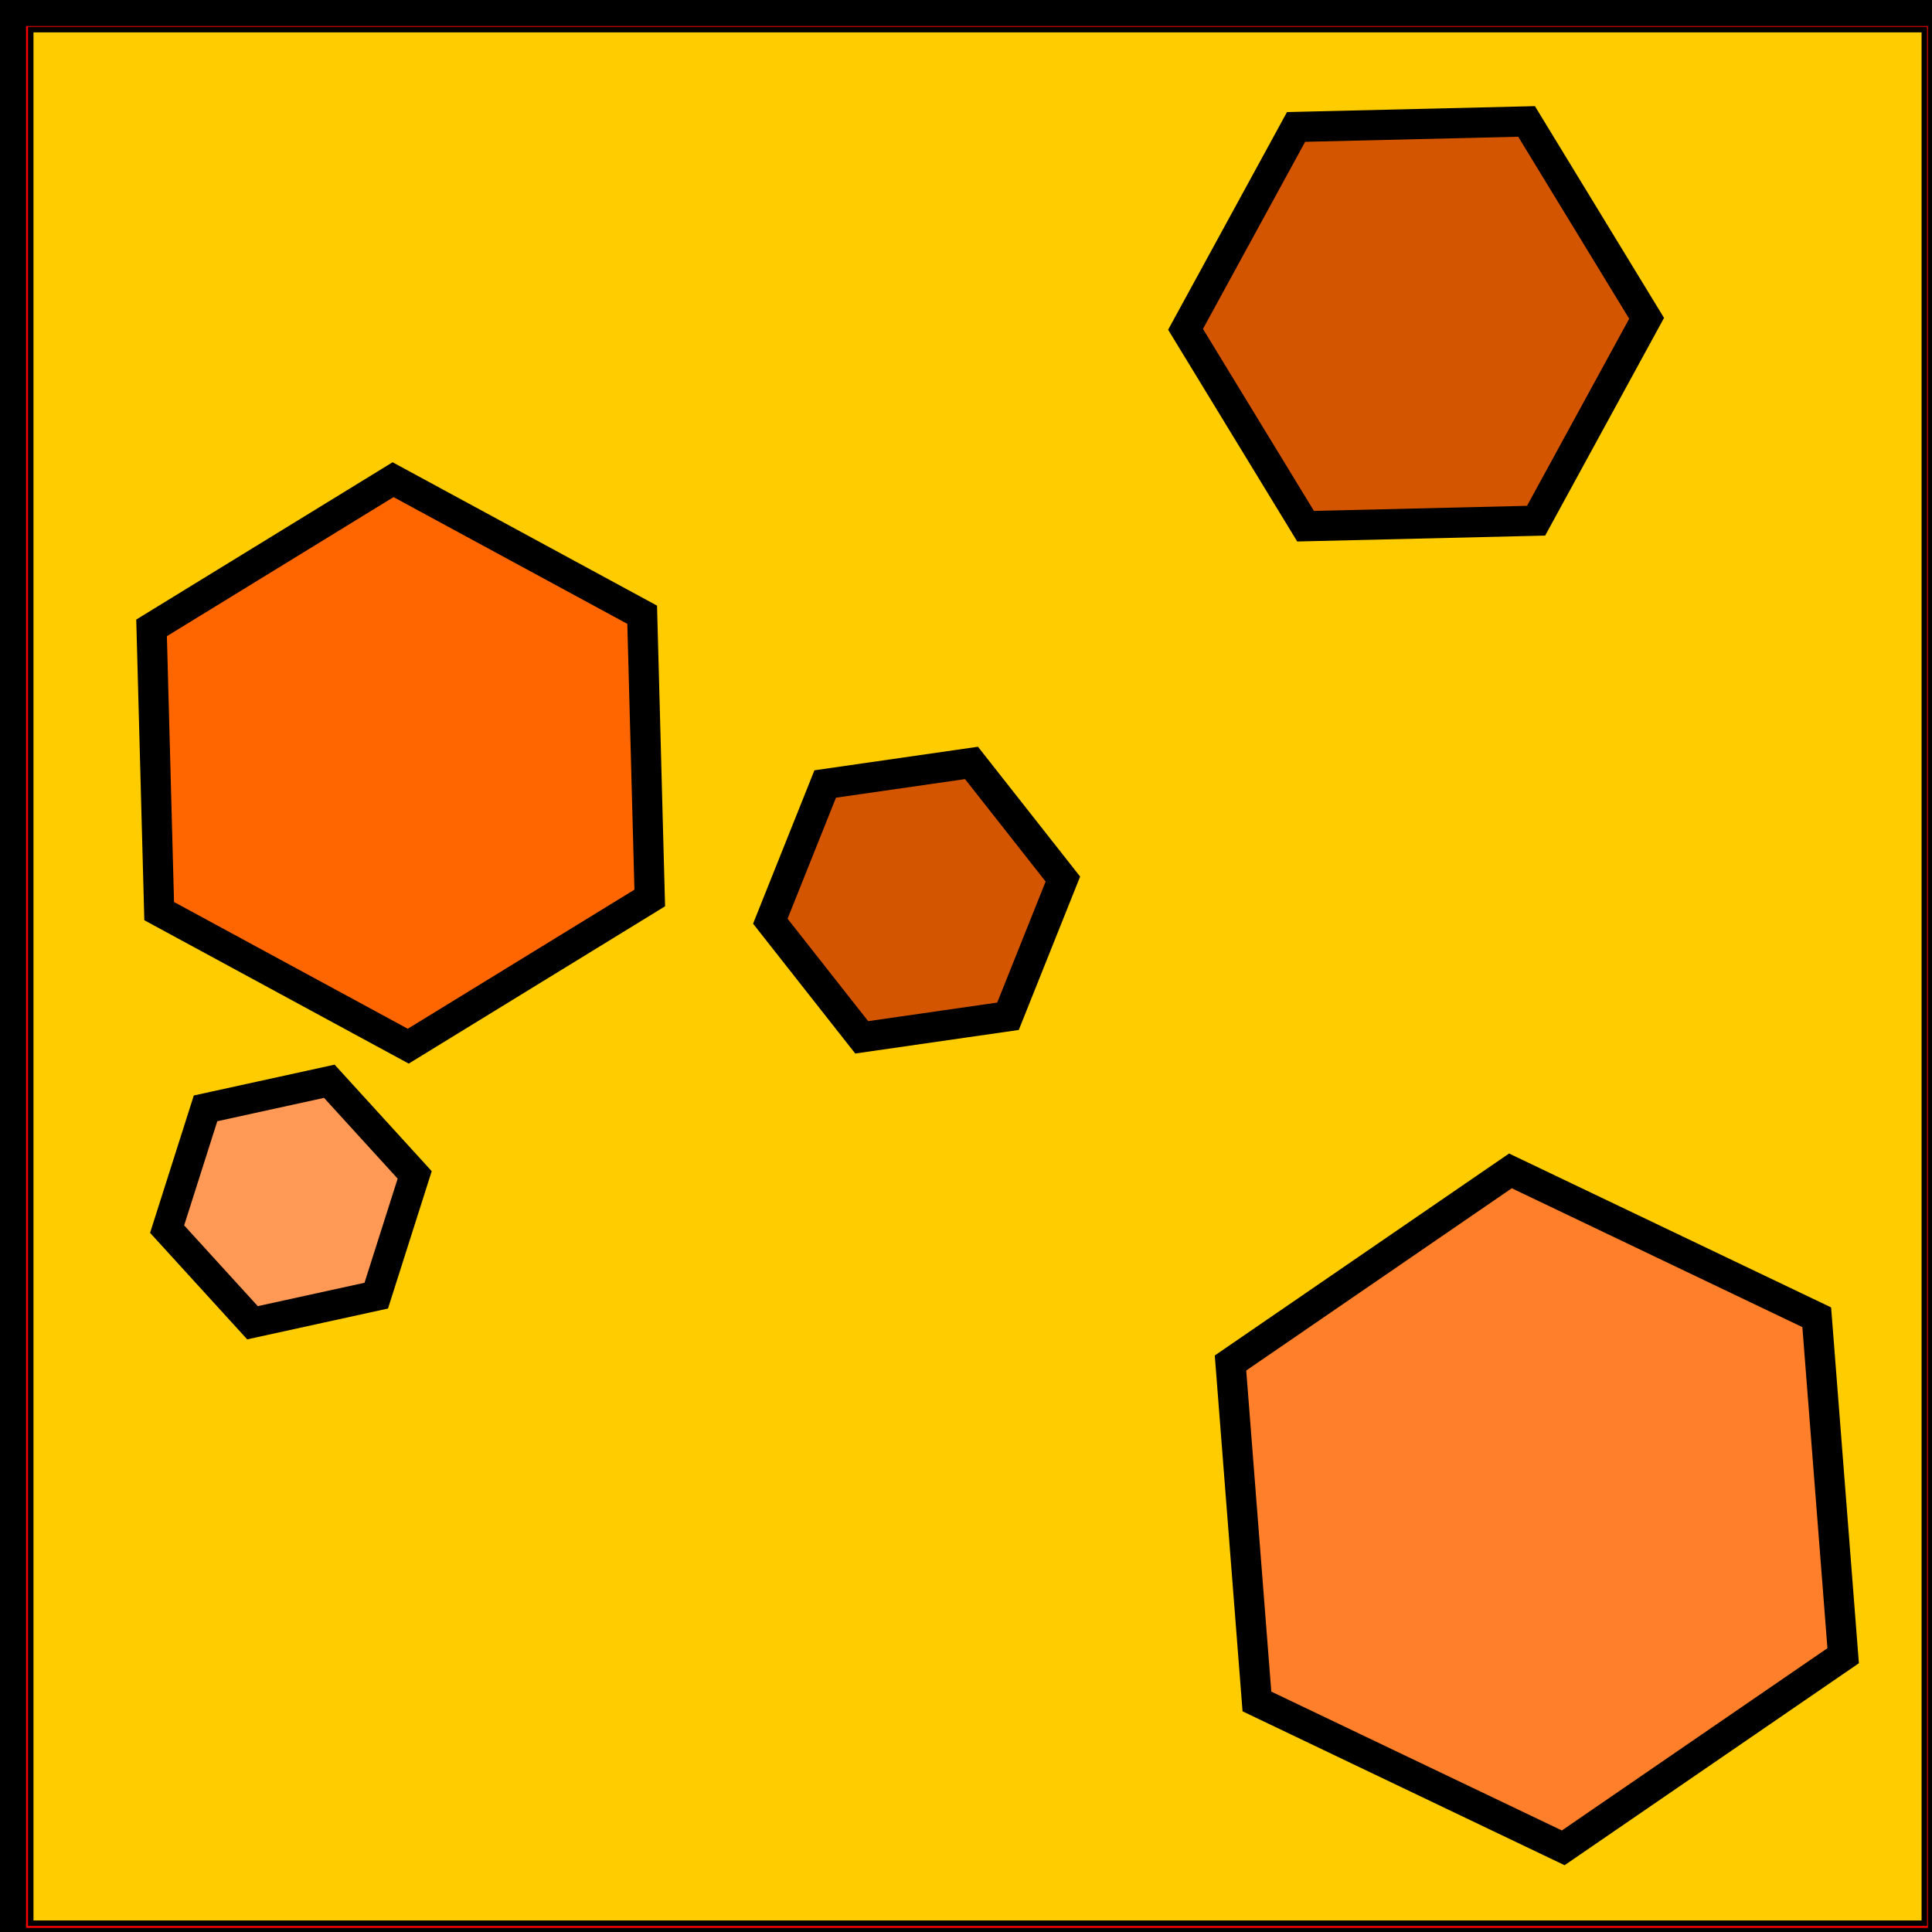 <?xml version="1.0" encoding="UTF-8" standalone="no"?>
<!-- Created with Inkscape (http://www.inkscape.org/) -->

<svg
   xmlns:dc="http://purl.org/dc/elements/1.1/"
   xmlns:cc="http://creativecommons.org/ns#"
   xmlns:rdf="http://www.w3.org/1999/02/22-rdf-syntax-ns#"
   xmlns:svg="http://www.w3.org/2000/svg"
   xmlns="http://www.w3.org/2000/svg"
   xmlns:sodipodi="http://sodipodi.sourceforge.net/DTD/sodipodi-0.dtd"
   xmlns:inkscape="http://www.inkscape.org/namespaces/inkscape"
   width="64px"
   height="64px"
   id="svg2985"
   version="1.1"
   inkscape:version="0.48.4 r9939"
   sodipodi:docname="greenblock64.svg"
   inkscape:export-filename="/home/ilia/python/fallingblocks/redblock64.png"
   inkscape:export-xdpi="88.615387"
   inkscape:export-ydpi="88.615387">
  <defs
     id="defs2987" />
  <sodipodi:namedview
     id="base"
     pagecolor="#ffffff"
     bordercolor="#666666"
     borderopacity="1.0"
     inkscape:pageopacity="0.0"
     inkscape:pageshadow="2"
     inkscape:zoom="5.5"
     inkscape:cx="32"
     inkscape:cy="32"
     inkscape:current-layer="layer1"
     showgrid="true"
     inkscape:document-units="px"
     inkscape:grid-bbox="true"
     inkscape:window-width="1627"
     inkscape:window-height="995"
     inkscape:window-x="143"
     inkscape:window-y="45"
     inkscape:window-maximized="0" />
  <g
     id="layer1"
     inkscape:label="Layer 1"
     inkscape:groupmode="layer">
    <rect
       style="fill:#ff0000;fill-opacity:1;stroke:#000000;stroke-width:1;stroke-miterlimit:4;stroke-opacity:1;stroke-dasharray:none"
       id="rect3013"
       width="64"
       height="64"
       x="0.364"
       y="0.364" />
    <path
       style="fill:#ffcc00;fill-opacity:1;stroke:#000000;stroke-width:0.182;stroke-miterlimit:4;stroke-opacity:1;stroke-dasharray:none"
       d="m 1.018,32.345 0,-31.364 31.364,0 31.364,0 0,31.364 0,31.364 -31.364,0 -31.364,0 0,-31.364 z"
       id="path3187"
       inkscape:connector-curvature="0" />
    <path
       sodipodi:type="star"
       style="fill:#ff6600;fill-opacity:1;stroke:#000000;stroke-width:1;stroke-miterlimit:4;stroke-opacity:1;stroke-dasharray:none"
       id="path3189"
       sodipodi:sides="6"
       sodipodi:cx="13.272727"
       sodipodi:cy="25.272727"
       sodipodi:r1="9.386116"
       sodipodi:r2="8.1286149"
       sodipodi:arg1="-0.55038595"
       sodipodi:arg2="-0.026787172"
       inkscape:flatsided="true"
       inkscape:rounded="0"
       inkscape:randomized="0"
       d="m 21.273,20.364 0.251,9.383 -8,4.909 L 5.273,30.182 5.021,20.799 13.021,15.89 z" />
    <path
       sodipodi:type="star"
       style="fill:#ff7f2a;fill-opacity:1;stroke:#000000;stroke-width:1;stroke-miterlimit:4;stroke-opacity:1;stroke-dasharray:none"
       id="path3191"
       sodipodi:sides="6"
       sodipodi:cx="50.909091"
       sodipodi:cy="50"
       sodipodi:r1="11.246303"
       sodipodi:r2="9.7395844"
       sodipodi:arg1="-0.60145471"
       sodipodi:arg2="-0.077855931"
       inkscape:flatsided="true"
       inkscape:rounded="0"
       inkscape:randomized="0"
       d="m 60.182,43.636 0.875,11.212 -9.273,6.364 -10.147,-4.849 -0.875,-11.212 9.273,-6.364 z" />
    <path
       sodipodi:type="star"
       style="fill:#d45500;fill-opacity:1;stroke:#000000;stroke-width:1;stroke-miterlimit:4;stroke-opacity:1;stroke-dasharray:none"
       id="path3193"
       sodipodi:sides="6"
       sodipodi:cx="46.909091"
       sodipodi:cy="10.727273"
       sodipodi:r1="7.6385278"
       sodipodi:r2="6.6151591"
       sodipodi:arg1="3.1177876"
       sodipodi:arg2="3.6413864"
       inkscape:flatsided="true"
       inkscape:rounded="0"
       inkscape:randomized="0"
       d="m 39.273,10.909 3.661,-6.704 7.636,-0.182 3.976,6.522 -3.661,6.704 -7.636,0.182 z" />
    <path
       sodipodi:type="star"
       style="fill:#d45500;fill-opacity:1;stroke:#000000;stroke-width:1;stroke-miterlimit:4;stroke-opacity:1;stroke-dasharray:none"
       id="path3195"
       sodipodi:sides="6"
       sodipodi:cx="30.363636"
       sodipodi:cy="29.818182"
       sodipodi:r1="4.8956044"
       sodipodi:r2="4.2397178"
       sodipodi:arg1="-1.1902899"
       sodipodi:arg2="-0.66669117"
       inkscape:flatsided="true"
       inkscape:rounded="0"
       inkscape:randomized="0"
       d="m 32.182,25.273 3.027,3.847 -1.818,4.545 -4.846,0.698 -3.027,-3.847 1.818,-4.545 z" />
    <path
       sodipodi:type="star"
       style="fill:#ff9955;fill-opacity:1;stroke:#000000;stroke-width:1;stroke-miterlimit:4;stroke-opacity:1;stroke-dasharray:none"
       id="path3197"
       sodipodi:sides="6"
       sodipodi:cx="9.6363636"
       sodipodi:cy="39.818182"
       sodipodi:r1="4.1975987"
       sodipodi:r2="3.6352271"
       sodipodi:arg1="1.8788491"
       sodipodi:arg2="2.4024479"
       inkscape:flatsided="true"
       inkscape:rounded="0"
       inkscape:randomized="0"
       d="m 8.364,43.818 -2.828,-3.102 1.273,-4 4.1,-0.898 2.828,3.102 -1.273,4 z" />
  </g>
</svg>
